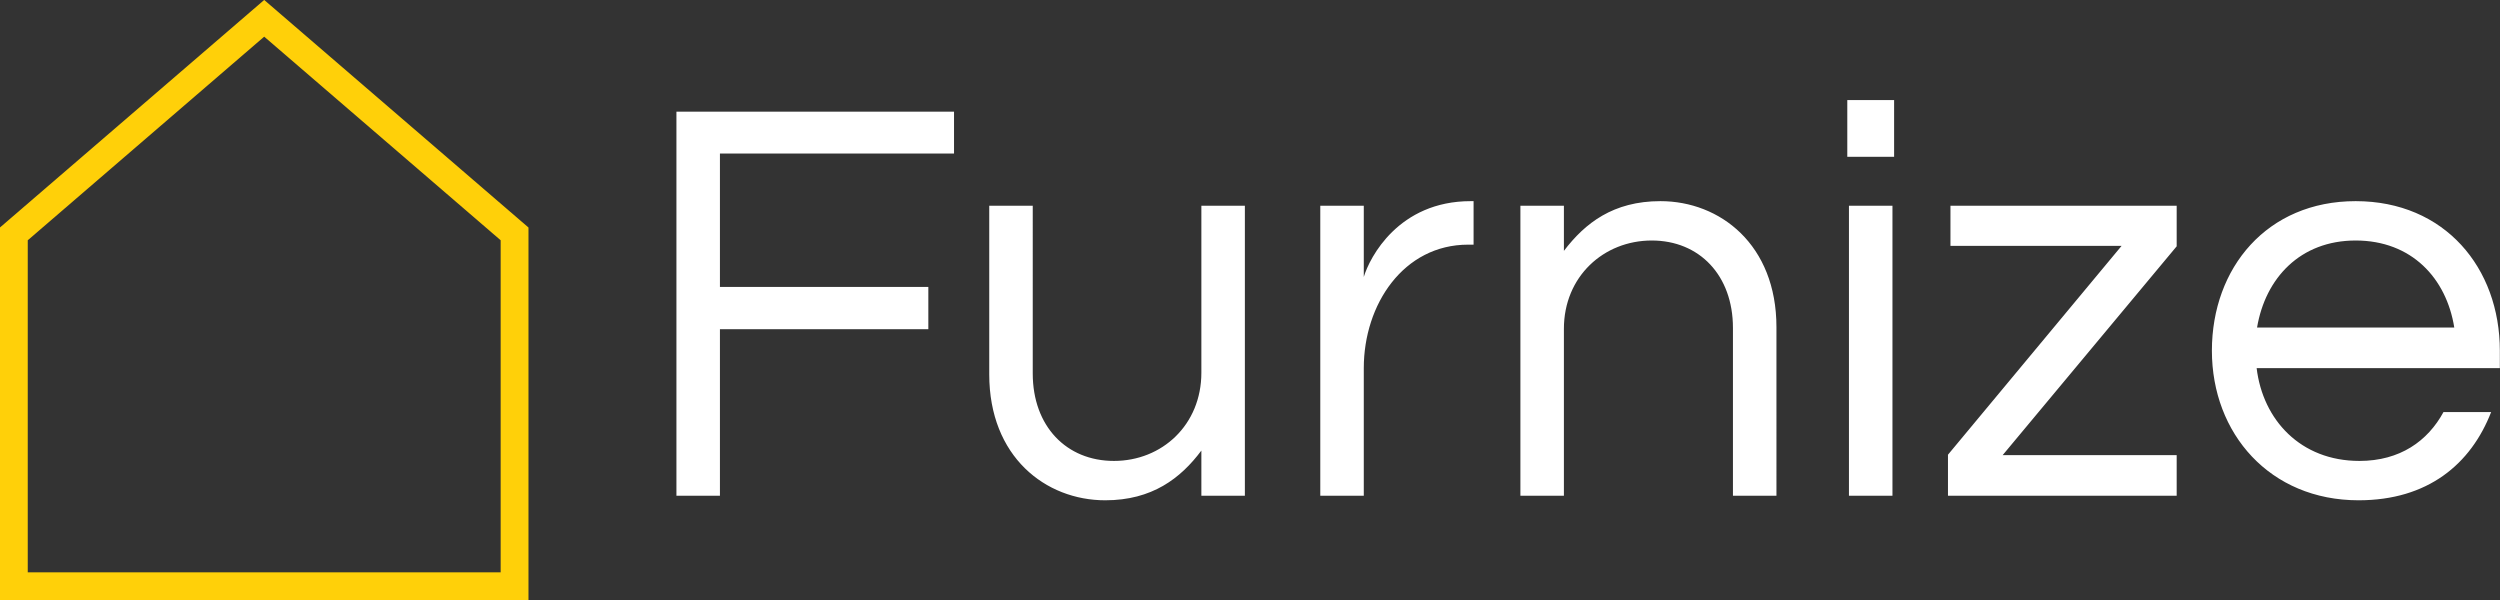 <?xml version="1.0" encoding="UTF-8" standalone="no"?>
<svg
   xmlns="http://www.w3.org/2000/svg"
   height="52.835"
   width="220"
   id="svg16"
   version="1.1"
   class="iconLeft"
   viewBox="0 0 220 52.835">
  <rect x="0" y="0" width="220" height="52.835" fill="#333333" stroke="none"/>
  <!---->
  <defs
     id="defs2"
     data-v-fde0c5aa="">
    <!---->
  </defs>
  <defs
     id="defs6"
     data-v-fde0c5aa="">
    <!---->
  </defs>
  <g
     transform="matrix(3.646,0,0,3.646,55.406,1.768)"
     fill="#ffffff"
     id="c0d9f9c3-735a-42df-9465-ec0d100f8714"
     data-v-fde0c5aa=""
     style="fill:#ffffff;fill-opacity:1;opacity:1;stroke:none;stroke-opacity:1;stroke-width:0.206;stroke-miterlimit:4;stroke-dasharray:none">
    <path
       id="path8"
       d="M 7.83,3.22 V 2.21 h -6.7 v 9.27 H 2.18 V 7.46 H 7.21 V 6.44 H 2.18 V 3.22 Z m 7.02,8.26 v -7 H 13.8 v 4.03 c 0,1.26 -0.95,2.13 -2.11,2.13 -1.15,0 -1.96,-0.84 -1.96,-2.11 V 4.48 H 8.68 v 4.07 c 0,1.99 1.36,3.04 2.8,3.04 1.13,0 1.82,-0.53 2.32,-1.2 v 1.09 z M 20.3,4.37 c -1.74,0 -2.44,1.36 -2.58,1.83 V 4.48 h -1.05 v 7 h 1.05 V 8.4 c 0,-1.54 0.96,-2.98 2.52,-2.98 h 0.13 V 4.37 Z m 1.2,0.11 v 7 h 1.05 V 7.45 c 0,-1.26 0.96,-2.13 2.12,-2.13 1.15,0 1.96,0.84 1.96,2.11 v 4.05 h 1.05 V 7.41 c 0,-1.99 -1.36,-3.04 -2.8,-3.04 -1.14,0 -1.82,0.53 -2.33,1.2 V 4.48 Z m 7.93,7 h 1.05 v -7 H 29.43 Z M 29.39,1.93 V 3.3 h 1.13 V 1.93 Z m 7.95,3.53 V 4.48 h -5.46 v 0.97 h 4.13 l -4.19,5.04 v 0.99 h 5.52 V 10.5 h -4.2 z m 4.41,5.18 c -1.42,0 -2.33,-0.99 -2.48,-2.24 h 5.87 V 7.98 c 0,-2 -1.33,-3.61 -3.48,-3.61 -2.14,0 -3.47,1.61 -3.47,3.61 0,2 1.4,3.61 3.54,3.61 1.67,0 2.71,-0.87 3.2,-2.13 h -1.15 c -0.38,0.7 -1.05,1.18 -2.03,1.18 z M 41.66,5.32 c 1.35,0 2.19,0.91 2.38,2.1 h -4.76 c 0.2,-1.19 1.04,-2.1 2.38,-2.1 z"
       style="fill:#ffffff;fill-opacity:1;stroke:none;stroke-opacity:1;stroke-width:0.206;stroke-miterlimit:4;stroke-dasharray:none" />
  </g>
  <defs
     id="defs11"
     data-v-fde0c5aa="">
    <!---->
  </defs>
  <g
     transform="matrix(0.816,0,0,0.816,-18.366,-13.655)"
     fill="#ffd009"
     stroke="none"
     id="1bed2353-787f-4b0a-a77f-85415252f396"
     data-v-fde0c5aa="">
    <path
       id="path13"
       d="m 79.5,81.458 h -57 V 41.27 L 51,16.729 79.5,41.27 Z m -54,-3 h 51 V 42.646 L 51,20.688 25.5,42.646 Z" />
  </g>
  <!---->
</svg>

